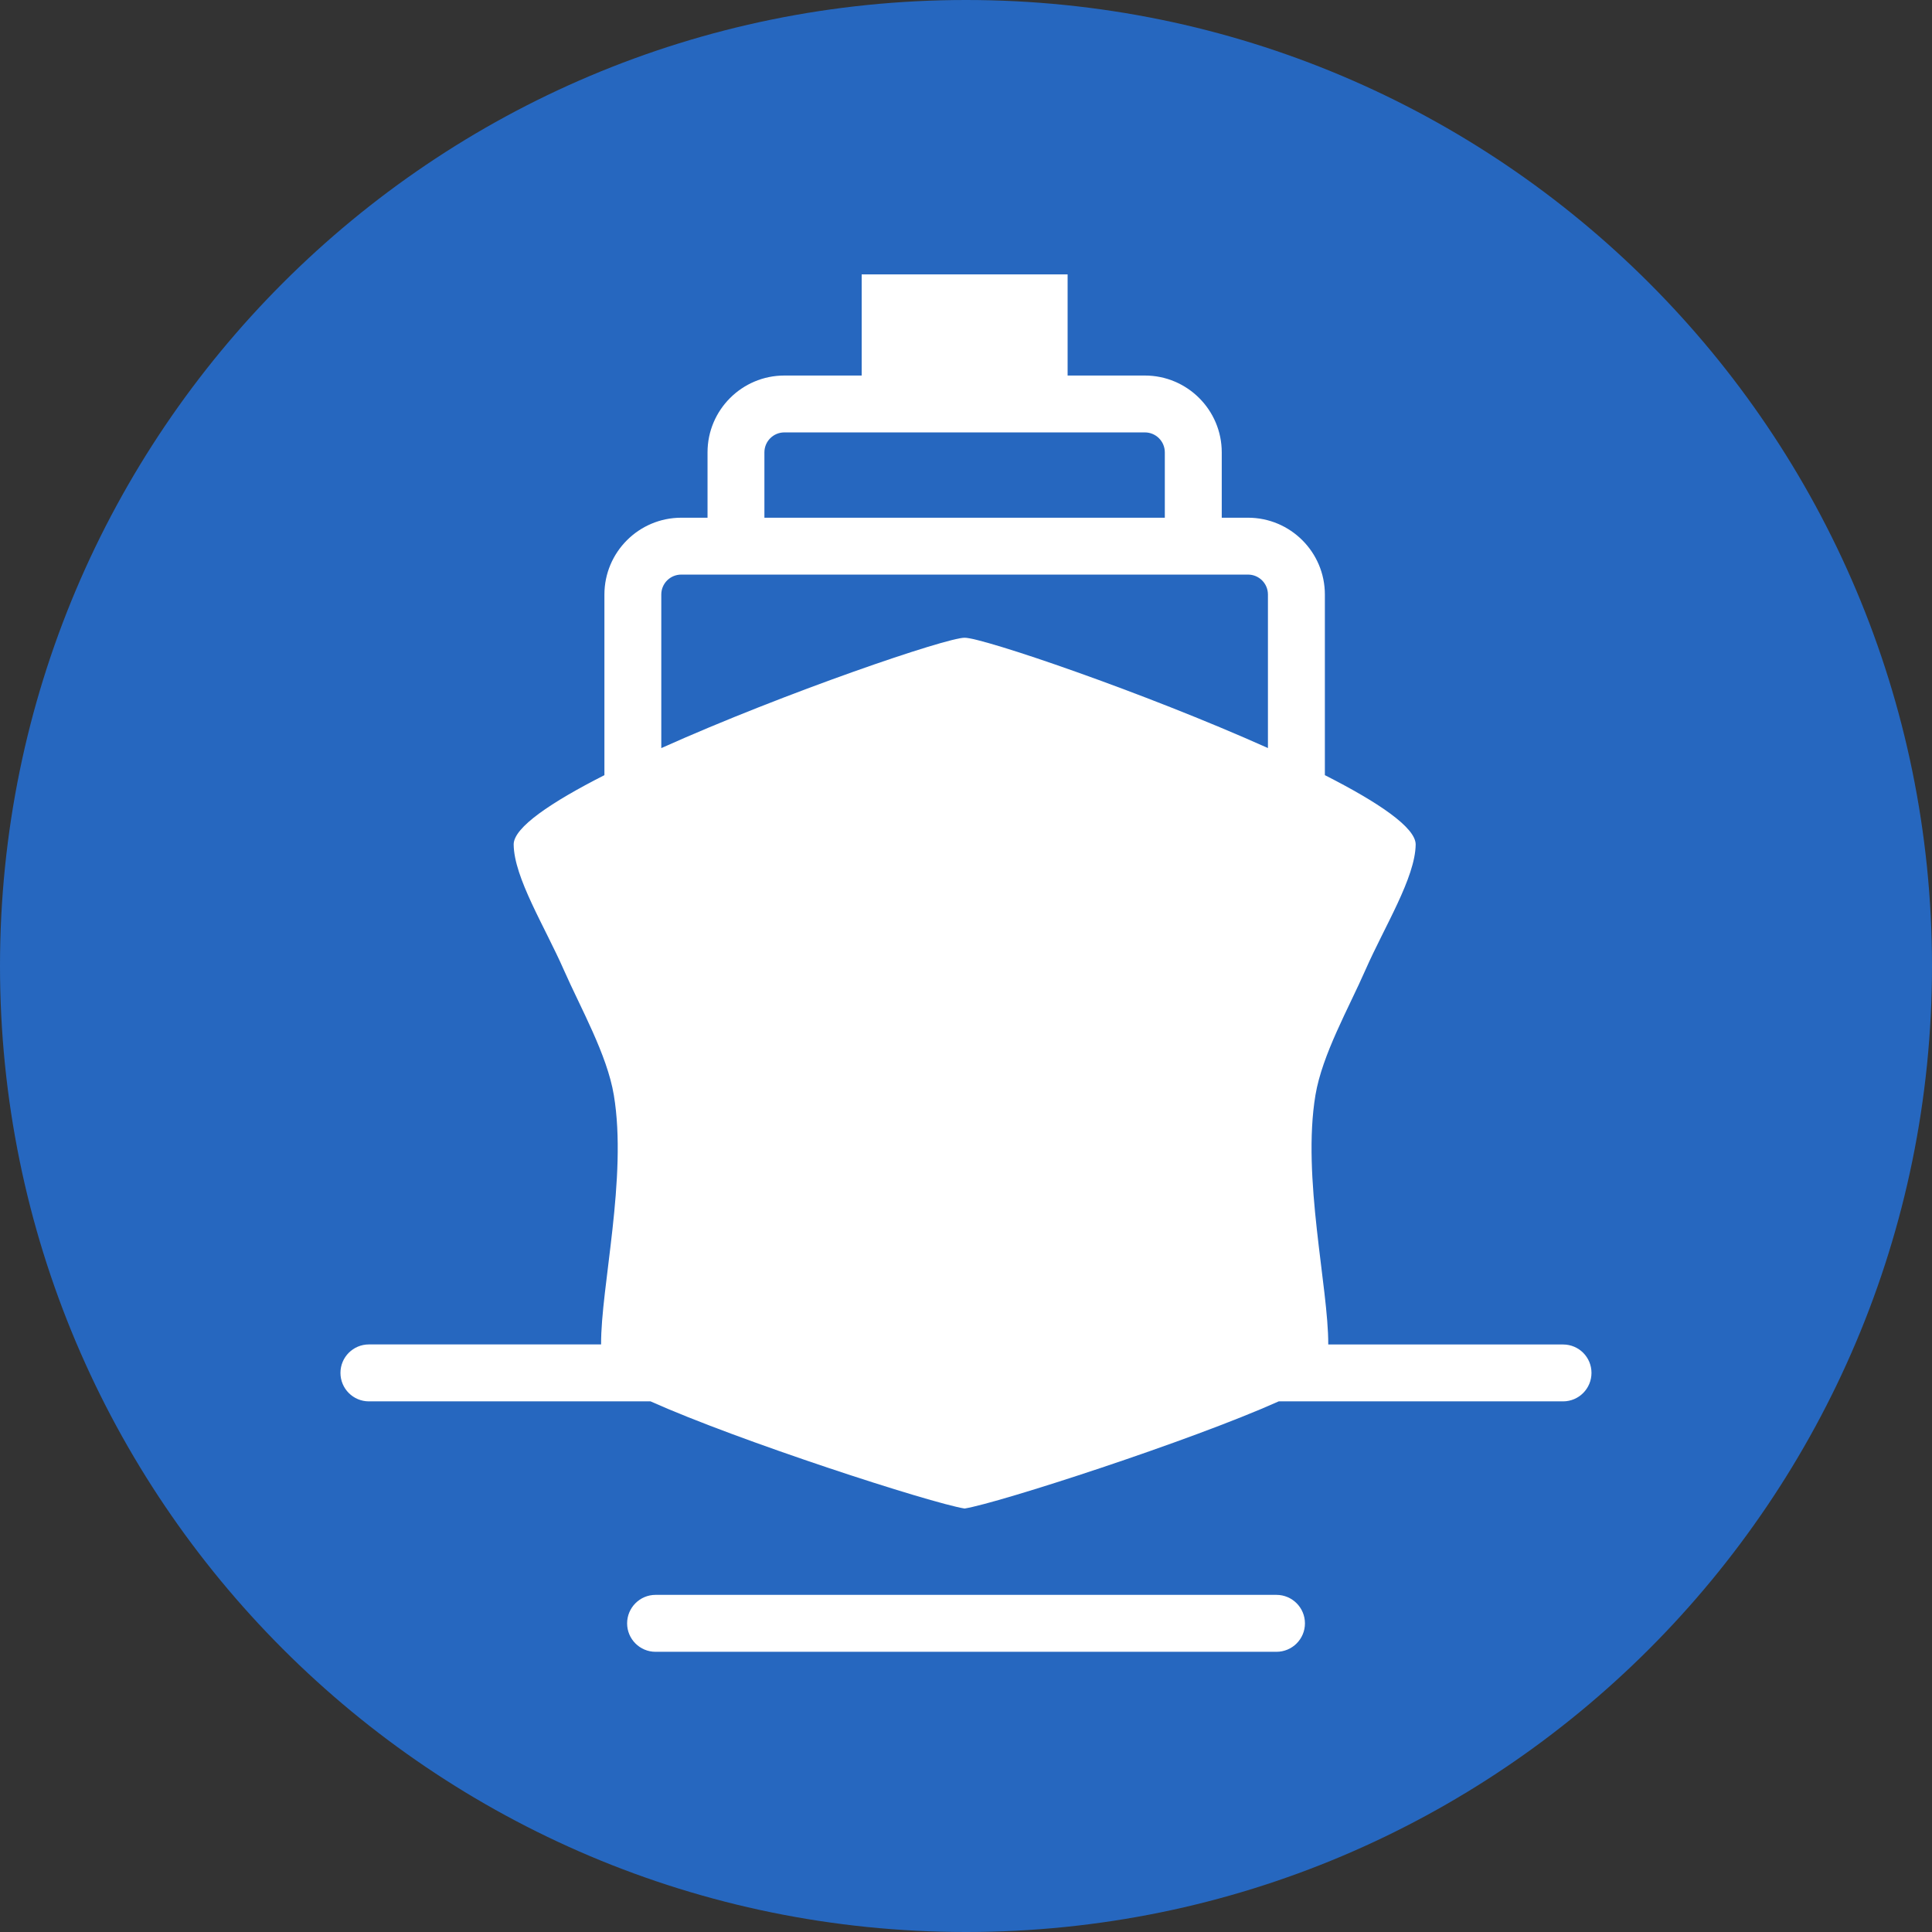 <svg width="32" height="32" viewBox="0 0 32 32" fill="none" xmlns="http://www.w3.org/2000/svg">
<rect x="0" y="0" width="32" height="32" fill="#333333" stroke="none"/>
<path d="M16 32C24.837 32 32 24.837 32 16C32 7.163 24.837 0 16 0C7.163 0 0 7.163 0 16C0 24.837 7.163 32 16 32Z" fill="#2667BF"/>
<path d="M25.89 22.269H22C22.005 21.329 21.561 19.497 21.788 18.138C21.9 17.467 22.34 16.695 22.617 16.063C22.933 15.345 23.441 14.537 23.448 13.988C23.45 13.706 22.826 13.287 21.944 12.839V9.847C21.944 9.145 21.373 8.575 20.671 8.575H20.236V7.492C20.236 6.791 19.665 6.22 18.963 6.22H17.683V4.545H14.272V6.22H12.991C12.29 6.22 11.719 6.79 11.719 7.492V8.575H11.284C10.582 8.575 10.011 9.145 10.011 9.848V12.839C9.129 13.287 8.505 13.706 8.508 13.988C8.514 14.537 9.022 15.345 9.338 16.063C9.616 16.695 10.055 17.466 10.167 18.138C10.394 19.497 9.95 21.328 9.956 22.268H6.11C5.85 22.268 5.639 22.479 5.639 22.739C5.639 23 5.85 23.211 6.11 23.211H10.775C12.236 23.866 15.411 24.895 15.977 24.986C16.543 24.895 19.719 23.866 21.18 23.211H25.889C26.15 23.211 26.36 23 26.36 22.739C26.36 22.479 26.15 22.269 25.89 22.269ZM12.661 7.492C12.661 7.31 12.809 7.162 12.991 7.162H18.963C19.145 7.162 19.293 7.31 19.293 7.492V8.575H12.661V7.492ZM10.953 9.847C10.953 9.664 11.101 9.517 11.284 9.517H20.671C20.853 9.517 21.001 9.664 21.001 9.847V12.39C18.937 11.465 16.272 10.56 15.977 10.563C15.682 10.56 13.017 11.465 10.953 12.391V9.847H10.953Z" fill="white"/>
<path d="M21.142 27.359H10.858C10.598 27.359 10.387 27.148 10.387 26.888C10.387 26.628 10.598 26.416 10.858 26.416H21.142C21.403 26.416 21.614 26.628 21.614 26.888C21.614 27.148 21.403 27.359 21.142 27.359Z" fill="white"/>
</svg>
